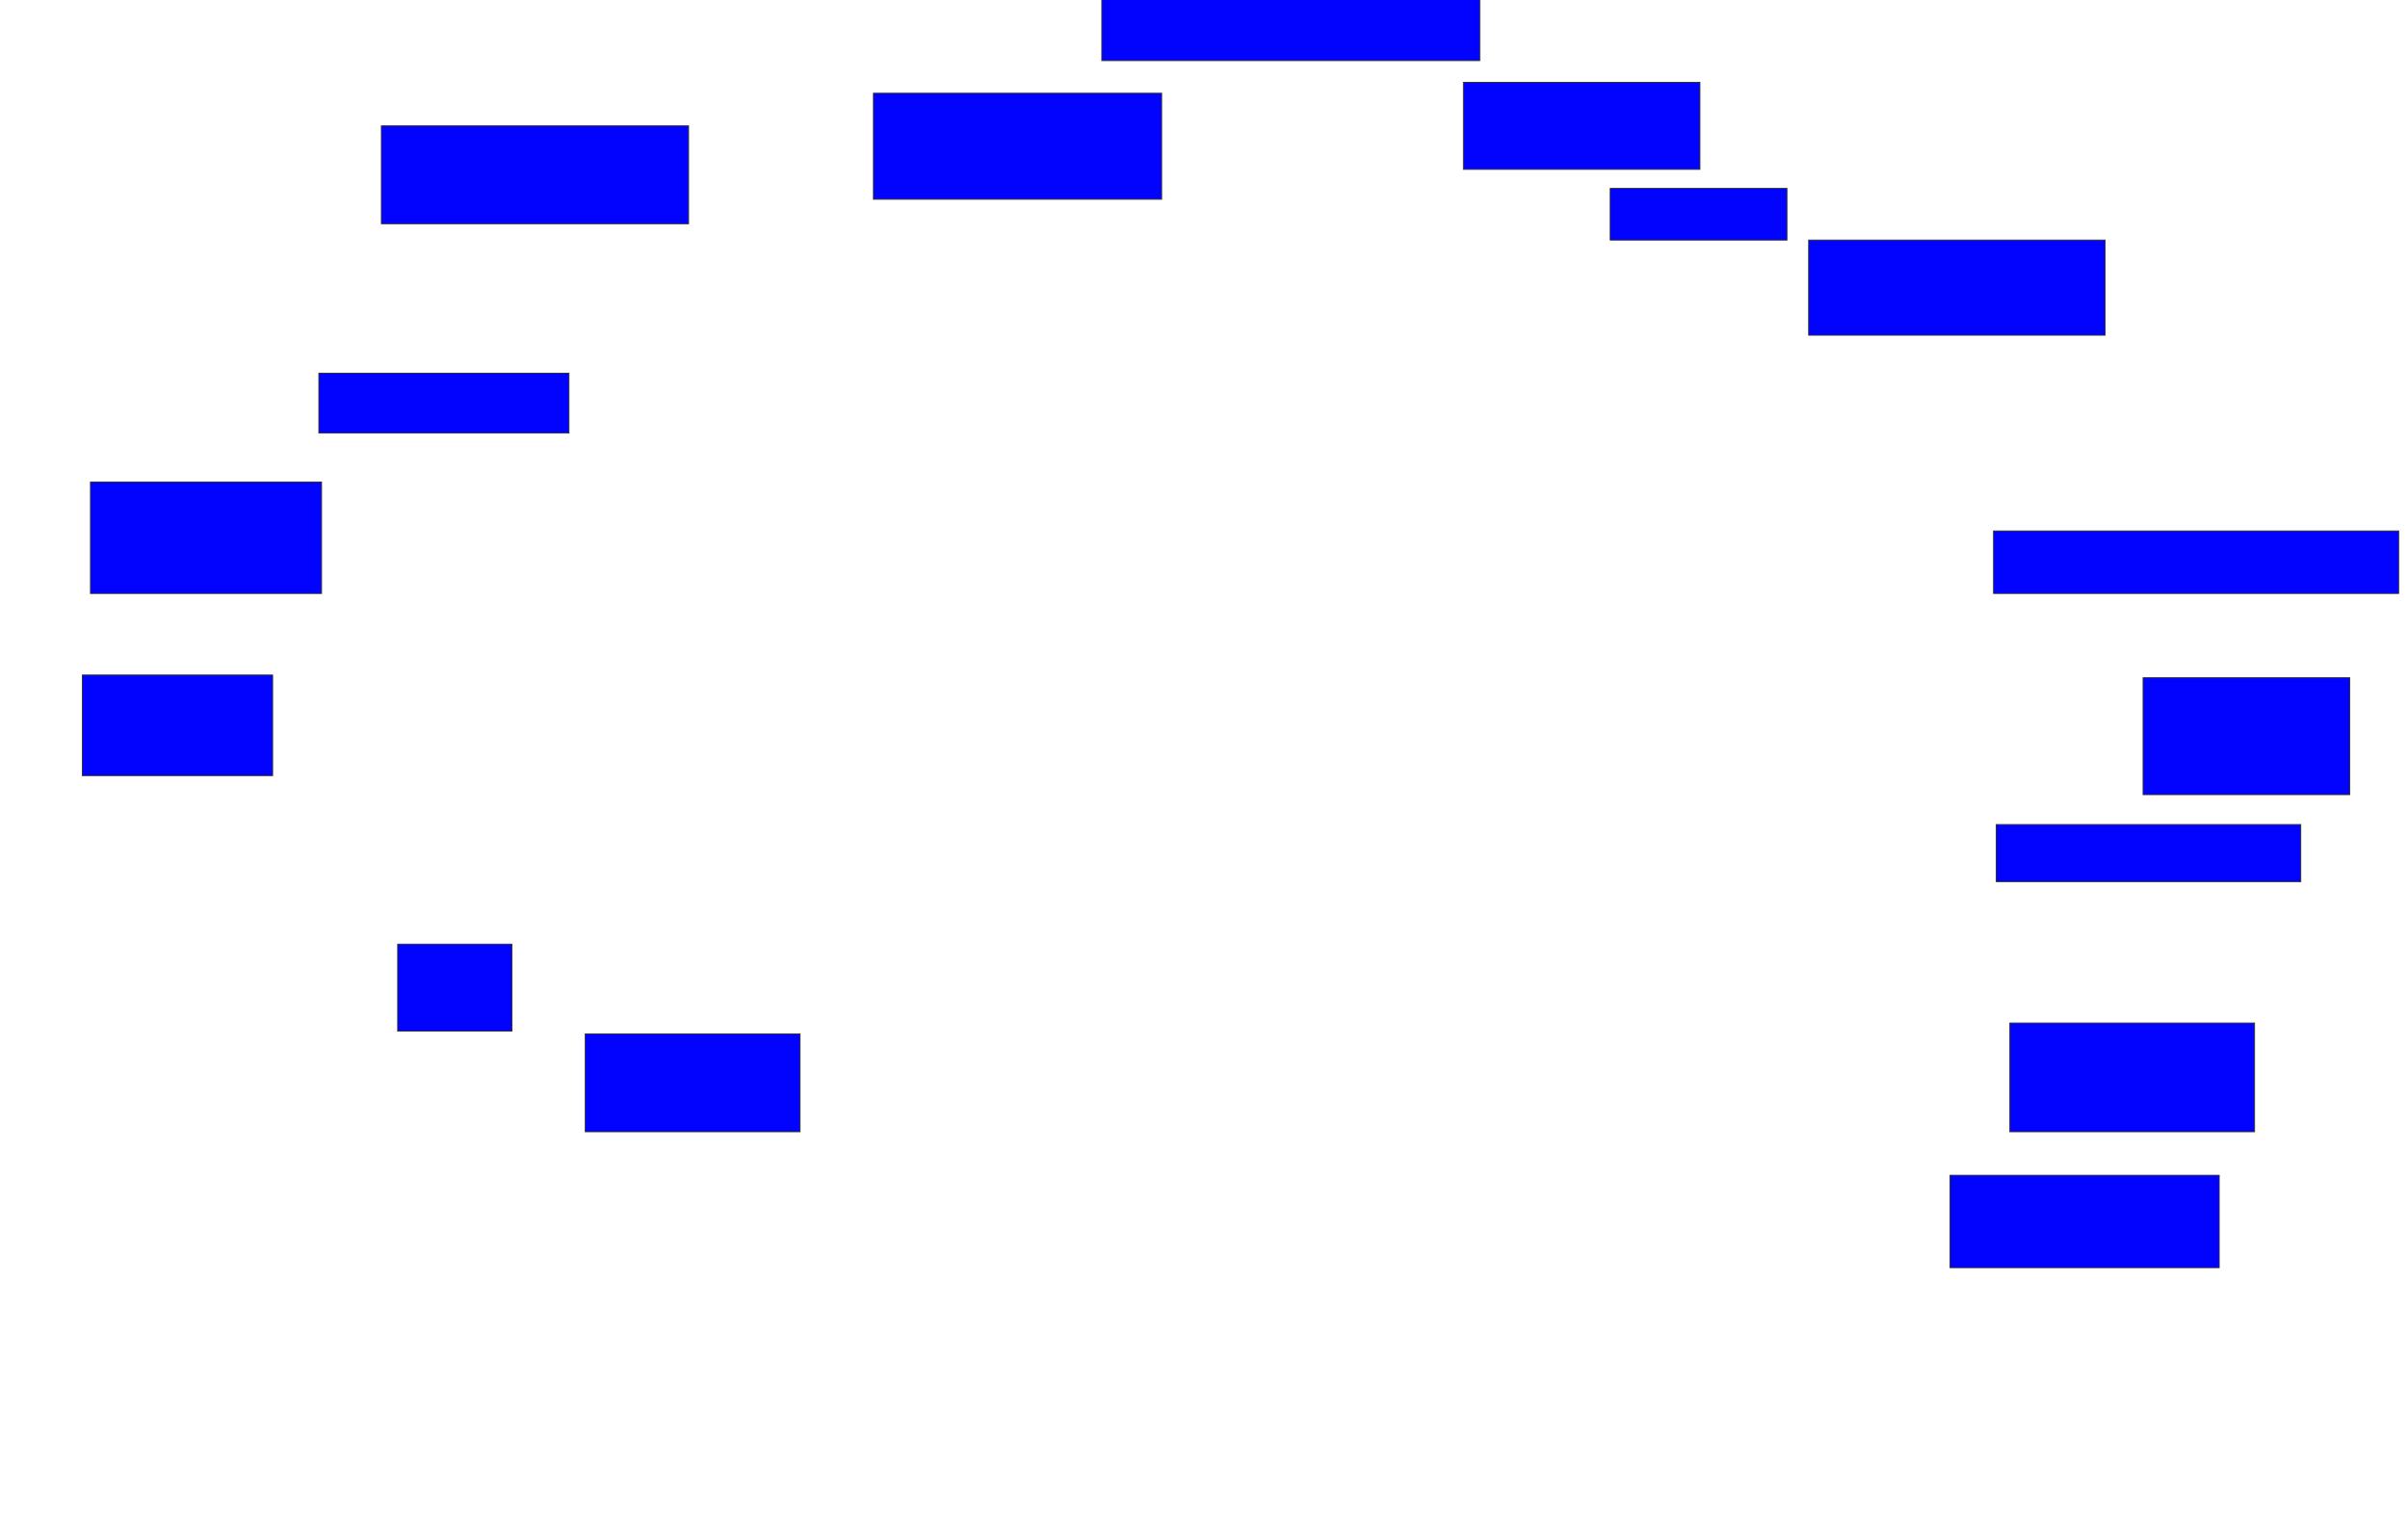 <svg xmlns="http://www.w3.org/2000/svg" width="2684" height="1690">
 <!-- Created with Image Occlusion Enhanced -->
 <g>
  <title>Labels</title>
 </g>
 <g>
  <title>Masks</title>
  <rect id="8d38bc9116b745a38436bb99a4d97fbe-ao-1" height="69.697" width="421.212" y="-2.121" x="1228.121" stroke="#2D2D2D" fill="#0203ff"/>
  <rect id="8d38bc9116b745a38436bb99a4d97fbe-ao-2" height="118.182" width="321.212" y="103.939" x="973.576" stroke="#2D2D2D" fill="#0203ff"/>
  <rect id="8d38bc9116b745a38436bb99a4d97fbe-ao-3" height="96.97" width="263.636" y="91.818" x="1631.152" stroke="#2D2D2D" fill="#0203ff"/>
  <rect id="8d38bc9116b745a38436bb99a4d97fbe-ao-4" height="57.576" width="196.97" y="210" x="1794.788" stroke="#2D2D2D" fill="#0203ff"/>
  <rect stroke="#2D2D2D" id="8d38bc9116b745a38436bb99a4d97fbe-ao-5" height="106.061" width="330.303" y="267.576" x="2016" fill="#0203ff"/>
  
  <rect id="8d38bc9116b745a38436bb99a4d97fbe-ao-7" height="69.697" width="451.515" y="591.818" x="2222.061" stroke-linecap="null" stroke-linejoin="null" stroke-dasharray="null" stroke="#2D2D2D" fill="#0203ff"/>
  <rect id="8d38bc9116b745a38436bb99a4d97fbe-ao-8" height="130.303" width="230.303" y="755.454" x="2388.727" stroke-linecap="null" stroke-linejoin="null" stroke-dasharray="null" stroke="#2D2D2D" fill="#0203ff"/>
  <rect id="8d38bc9116b745a38436bb99a4d97fbe-ao-9" height="63.636" width="339.394" y="919.091" x="2225.091" stroke-linecap="null" stroke-linejoin="null" stroke-dasharray="null" stroke="#2D2D2D" fill="#0203ff"/>
  <rect id="8d38bc9116b745a38436bb99a4d97fbe-ao-10" height="121.212" width="272.727" y="1140.303" x="2240.243" stroke-linecap="null" stroke-linejoin="null" stroke-dasharray="null" stroke="#2D2D2D" fill="#0203ff"/>
  <rect id="8d38bc9116b745a38436bb99a4d97fbe-ao-11" height="103.03" width="300" y="1310" x="2173.576" stroke-linecap="null" stroke-linejoin="null" stroke-dasharray="null" stroke="#2D2D2D" fill="#0203ff"/>
  <rect id="8d38bc9116b745a38436bb99a4d97fbe-ao-12" height="109.091" width="239.394" y="1152.424" x="652.364" stroke-linecap="null" stroke-linejoin="null" stroke-dasharray="null" stroke="#2D2D2D" fill="#0203ff"/>
  <rect id="8d38bc9116b745a38436bb99a4d97fbe-ao-13" height="96.97" width="127.273" y="1052.424" x="443.273" stroke-linecap="null" stroke-linejoin="null" stroke-dasharray="null" stroke="#2D2D2D" fill="#0203ff"/>
  <rect id="8d38bc9116b745a38436bb99a4d97fbe-ao-14" height="112.121" width="212.121" y="752.424" x="91.758" stroke-linecap="null" stroke-linejoin="null" stroke-dasharray="null" stroke="#2D2D2D" fill="#0203ff"/>
  <rect id="8d38bc9116b745a38436bb99a4d97fbe-ao-15" height="124.242" width="257.576" y="537.273" x="100.849" stroke-linecap="null" stroke-linejoin="null" stroke-dasharray="null" stroke="#2D2D2D" fill="#0203ff"/>
  <rect id="8d38bc9116b745a38436bb99a4d97fbe-ao-16" height="66.667" width="278.788" y="416.061" x="355.394" stroke-linecap="null" stroke-linejoin="null" stroke-dasharray="null" stroke="#2D2D2D" fill="#0203ff"/>
  <rect stroke="#2D2D2D" id="8d38bc9116b745a38436bb99a4d97fbe-ao-17" height="109.091" width="342.424" y="140.303" x="425.091" stroke-linecap="null" stroke-linejoin="null" stroke-dasharray="null" fill="#0203ff"/>
 </g>
</svg>